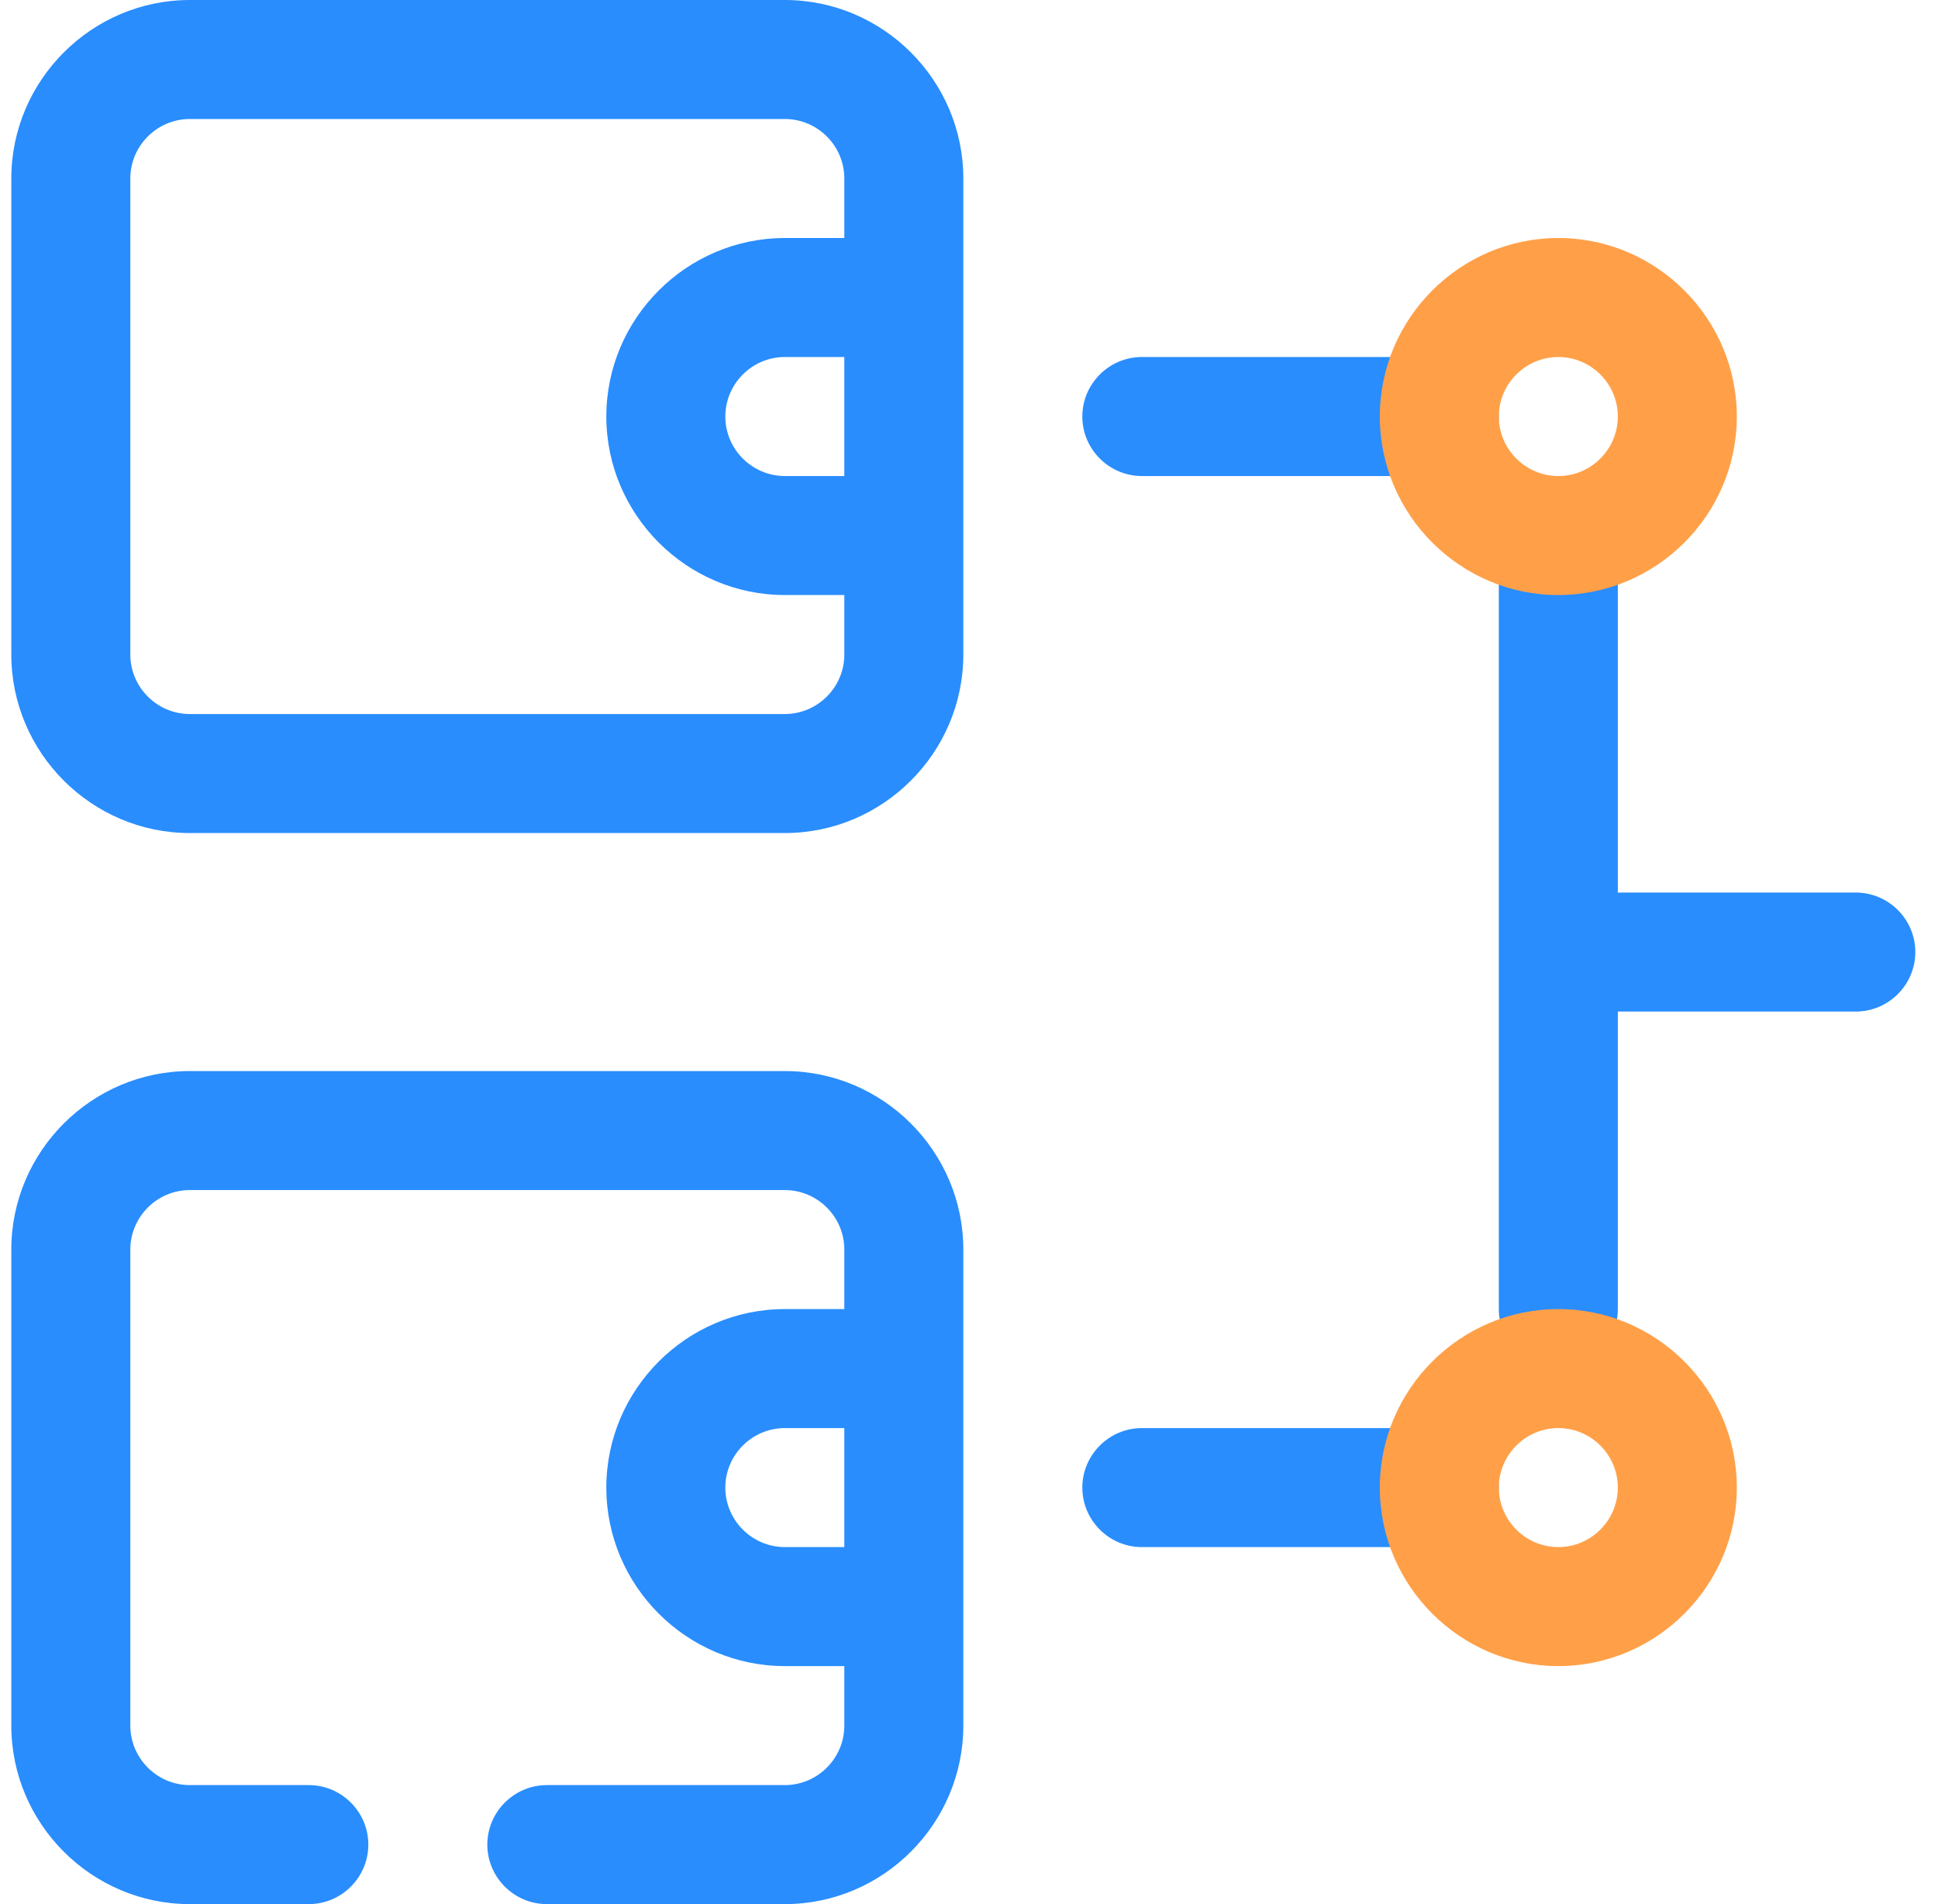 <svg width="57" height="56" viewBox="0 0 57 56" fill="none" xmlns="http://www.w3.org/2000/svg">
<g clip-path="url(#clip0_4530_46076)">
<path d="M23.083 31.5H5.583C2.696 31.5 0.333 33.862 0.333 36.75V50.75C0.333 53.638 2.696 56 5.583 56H9.083C10.046 56 10.833 55.212 10.833 54.25C10.833 53.288 10.046 52.5 9.083 52.5H5.583C4.621 52.5 3.833 51.712 3.833 50.75V36.75C3.833 35.788 4.621 35 5.583 35H23.083C24.046 35 24.833 35.788 24.833 36.75V38.5H23.083C20.196 38.5 17.833 40.862 17.833 43.75C17.833 46.638 20.196 49 23.083 49H24.833V50.75C24.833 51.712 24.046 52.5 23.083 52.5H16.083C15.121 52.5 14.333 53.288 14.333 54.25C14.333 55.212 15.121 56 16.083 56H23.083C25.971 56 28.333 53.638 28.333 50.75V36.75C28.333 33.862 25.971 31.5 23.083 31.5ZM23.083 45.5C22.121 45.5 21.333 44.712 21.333 43.75C21.333 42.788 22.121 42 23.083 42H24.833V45.5H23.083Z" fill="#298DFE"/>
<path d="M23.083 0H5.583C2.696 0 0.333 2.362 0.333 5.25V19.25C0.333 22.137 2.696 24.5 5.583 24.5H23.083C25.971 24.5 28.333 22.137 28.333 19.25V5.25C28.333 2.362 25.971 0 23.083 0ZM23.083 21H5.583C4.621 21 3.833 20.212 3.833 19.25V5.25C3.833 4.287 4.621 3.5 5.583 3.5H23.083C24.046 3.5 24.833 4.287 24.833 5.25V7H23.083C20.196 7 17.833 9.363 17.833 12.25C17.833 15.137 20.196 17.5 23.083 17.5H24.833V19.25C24.833 20.212 24.046 21 23.083 21ZM24.833 14H23.083C22.121 14 21.333 13.213 21.333 12.25C21.333 11.287 22.121 10.5 23.083 10.5H24.833V14Z" fill="#298DFE"/>
<path d="M33.583 14H42.333C43.296 14 44.083 13.213 44.083 12.25C44.083 11.287 43.296 10.5 42.333 10.5H33.583C32.621 10.5 31.833 11.287 31.833 12.25C31.833 13.213 32.621 14 33.583 14Z" fill="#298DFE"/>
<path d="M42.333 42H33.583C32.621 42 31.833 42.788 31.833 43.75C31.833 44.712 32.621 45.5 33.583 45.5H42.333C43.296 45.5 44.083 44.712 44.083 43.75C44.083 42.788 43.296 42 42.333 42Z" fill="#298DFE"/>
<path d="M54.583 26.25H47.583V15.75C47.583 14.787 46.796 14 45.833 14C44.871 14 44.083 14.787 44.083 15.75V38.5C44.083 39.462 44.871 40.25 45.833 40.25C46.796 40.25 47.583 39.462 47.583 38.5V29.75H54.583C55.546 29.75 56.333 28.962 56.333 28C56.333 27.038 55.546 26.25 54.583 26.25Z" fill="#298DFE"/>
<path d="M45.833 17.5C42.946 17.5 40.583 15.137 40.583 12.25C40.583 9.363 42.946 7 45.833 7C48.721 7 51.083 9.363 51.083 12.25C51.083 15.137 48.721 17.5 45.833 17.5ZM45.833 10.5C44.871 10.5 44.083 11.287 44.083 12.25C44.083 13.213 44.871 14 45.833 14C46.796 14 47.583 13.213 47.583 12.25C47.583 11.287 46.796 10.5 45.833 10.5Z" fill="#FFA048"/>
<path d="M45.833 49C42.946 49 40.583 46.638 40.583 43.75C40.583 40.862 42.946 38.5 45.833 38.5C48.721 38.5 51.083 40.862 51.083 43.75C51.083 46.638 48.721 49 45.833 49ZM45.833 42C44.871 42 44.083 42.788 44.083 43.75C44.083 44.712 44.871 45.5 45.833 45.5C46.796 45.5 47.583 44.712 47.583 43.75C47.583 42.788 46.796 42 45.833 42Z" fill="#FFA048"/>
</g>
<defs>
<clipPath id="clip0_4530_46076">
<rect width="56" height="56" fill="white" transform="translate(0.333)"/>
</clipPath>
</defs>
</svg>
